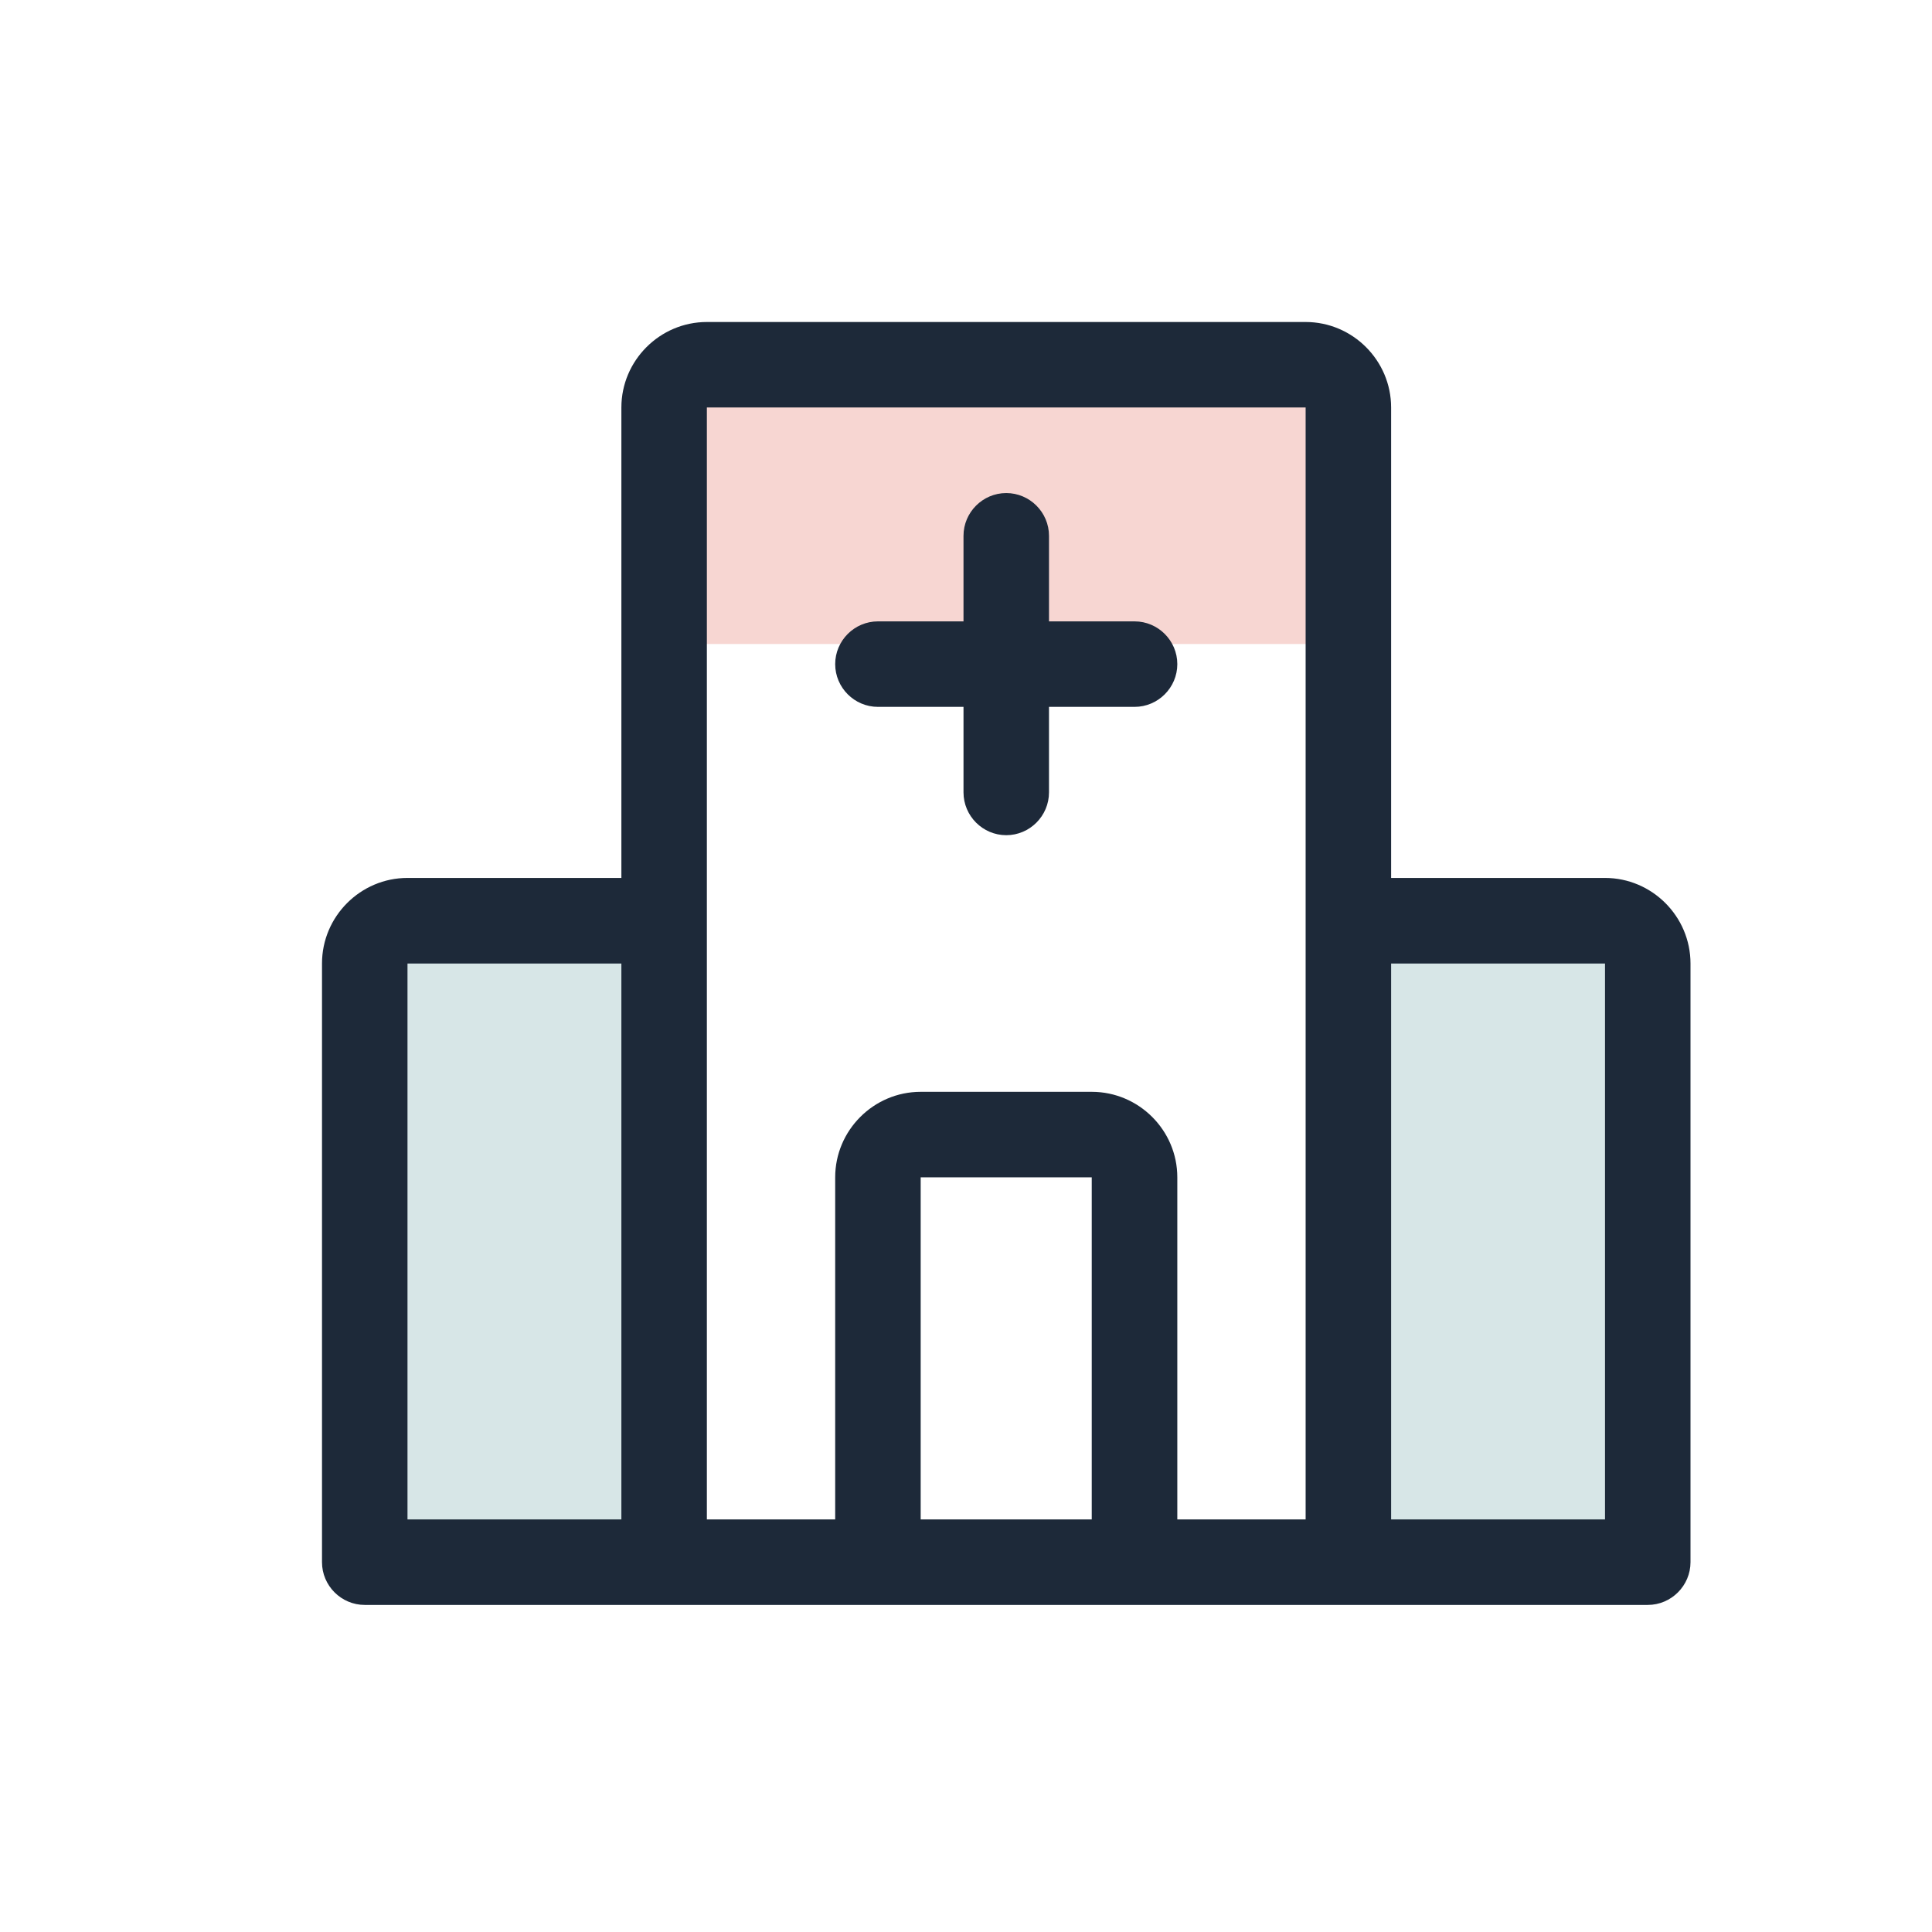 <svg width="24" height="24" viewBox="0 0 24 24" fill="none" xmlns="http://www.w3.org/2000/svg">
<rect x="8" y="5" width="9" height="3" fill="#F7D6D2"/>
<rect x="5" y="11" width="3" height="8" fill="#D7E6E7"/>
<rect x="17" y="11" width="3" height="8" fill="#D7E6E7"/>
<path d="M14.625 8.25C14.625 8.542 14.386 8.781 14.094 8.781H13.031V9.843C13.031 10.136 12.792 10.375 12.5 10.375C12.208 10.375 11.969 10.136 11.969 9.843V8.781H10.906C10.614 8.781 10.375 8.542 10.375 8.25C10.375 7.958 10.614 7.719 10.906 7.719H11.969V6.656C11.969 6.364 12.208 6.125 12.5 6.125C12.792 6.125 13.031 6.364 13.031 6.656V7.719H14.094C14.386 7.719 14.625 7.958 14.625 8.25ZM21 11.969V19.406C21 19.698 20.761 19.937 20.469 19.937H4.531C4.239 19.937 4 19.698 4 19.406V11.969C4 11.384 4.478 10.906 5.062 10.906H7.719V5.062C7.719 4.478 8.197 4 8.781 4H16.219C16.803 4 17.281 4.478 17.281 5.062V10.906H19.937C20.522 10.906 21 11.384 21 11.969L21 11.969ZM5.062 18.875H7.719V11.969H5.062V18.875ZM13.562 14.625H11.437V18.875H13.562V14.625ZM16.219 5.062H8.781V18.875H10.375L10.375 14.625C10.375 14.041 10.853 13.563 11.437 13.563H13.562C14.147 13.563 14.625 14.041 14.625 14.625V18.875H16.219L16.219 5.062ZM19.938 11.969H17.281V18.875H19.938V11.969Z" fill="#1D2939"/>
</svg>
